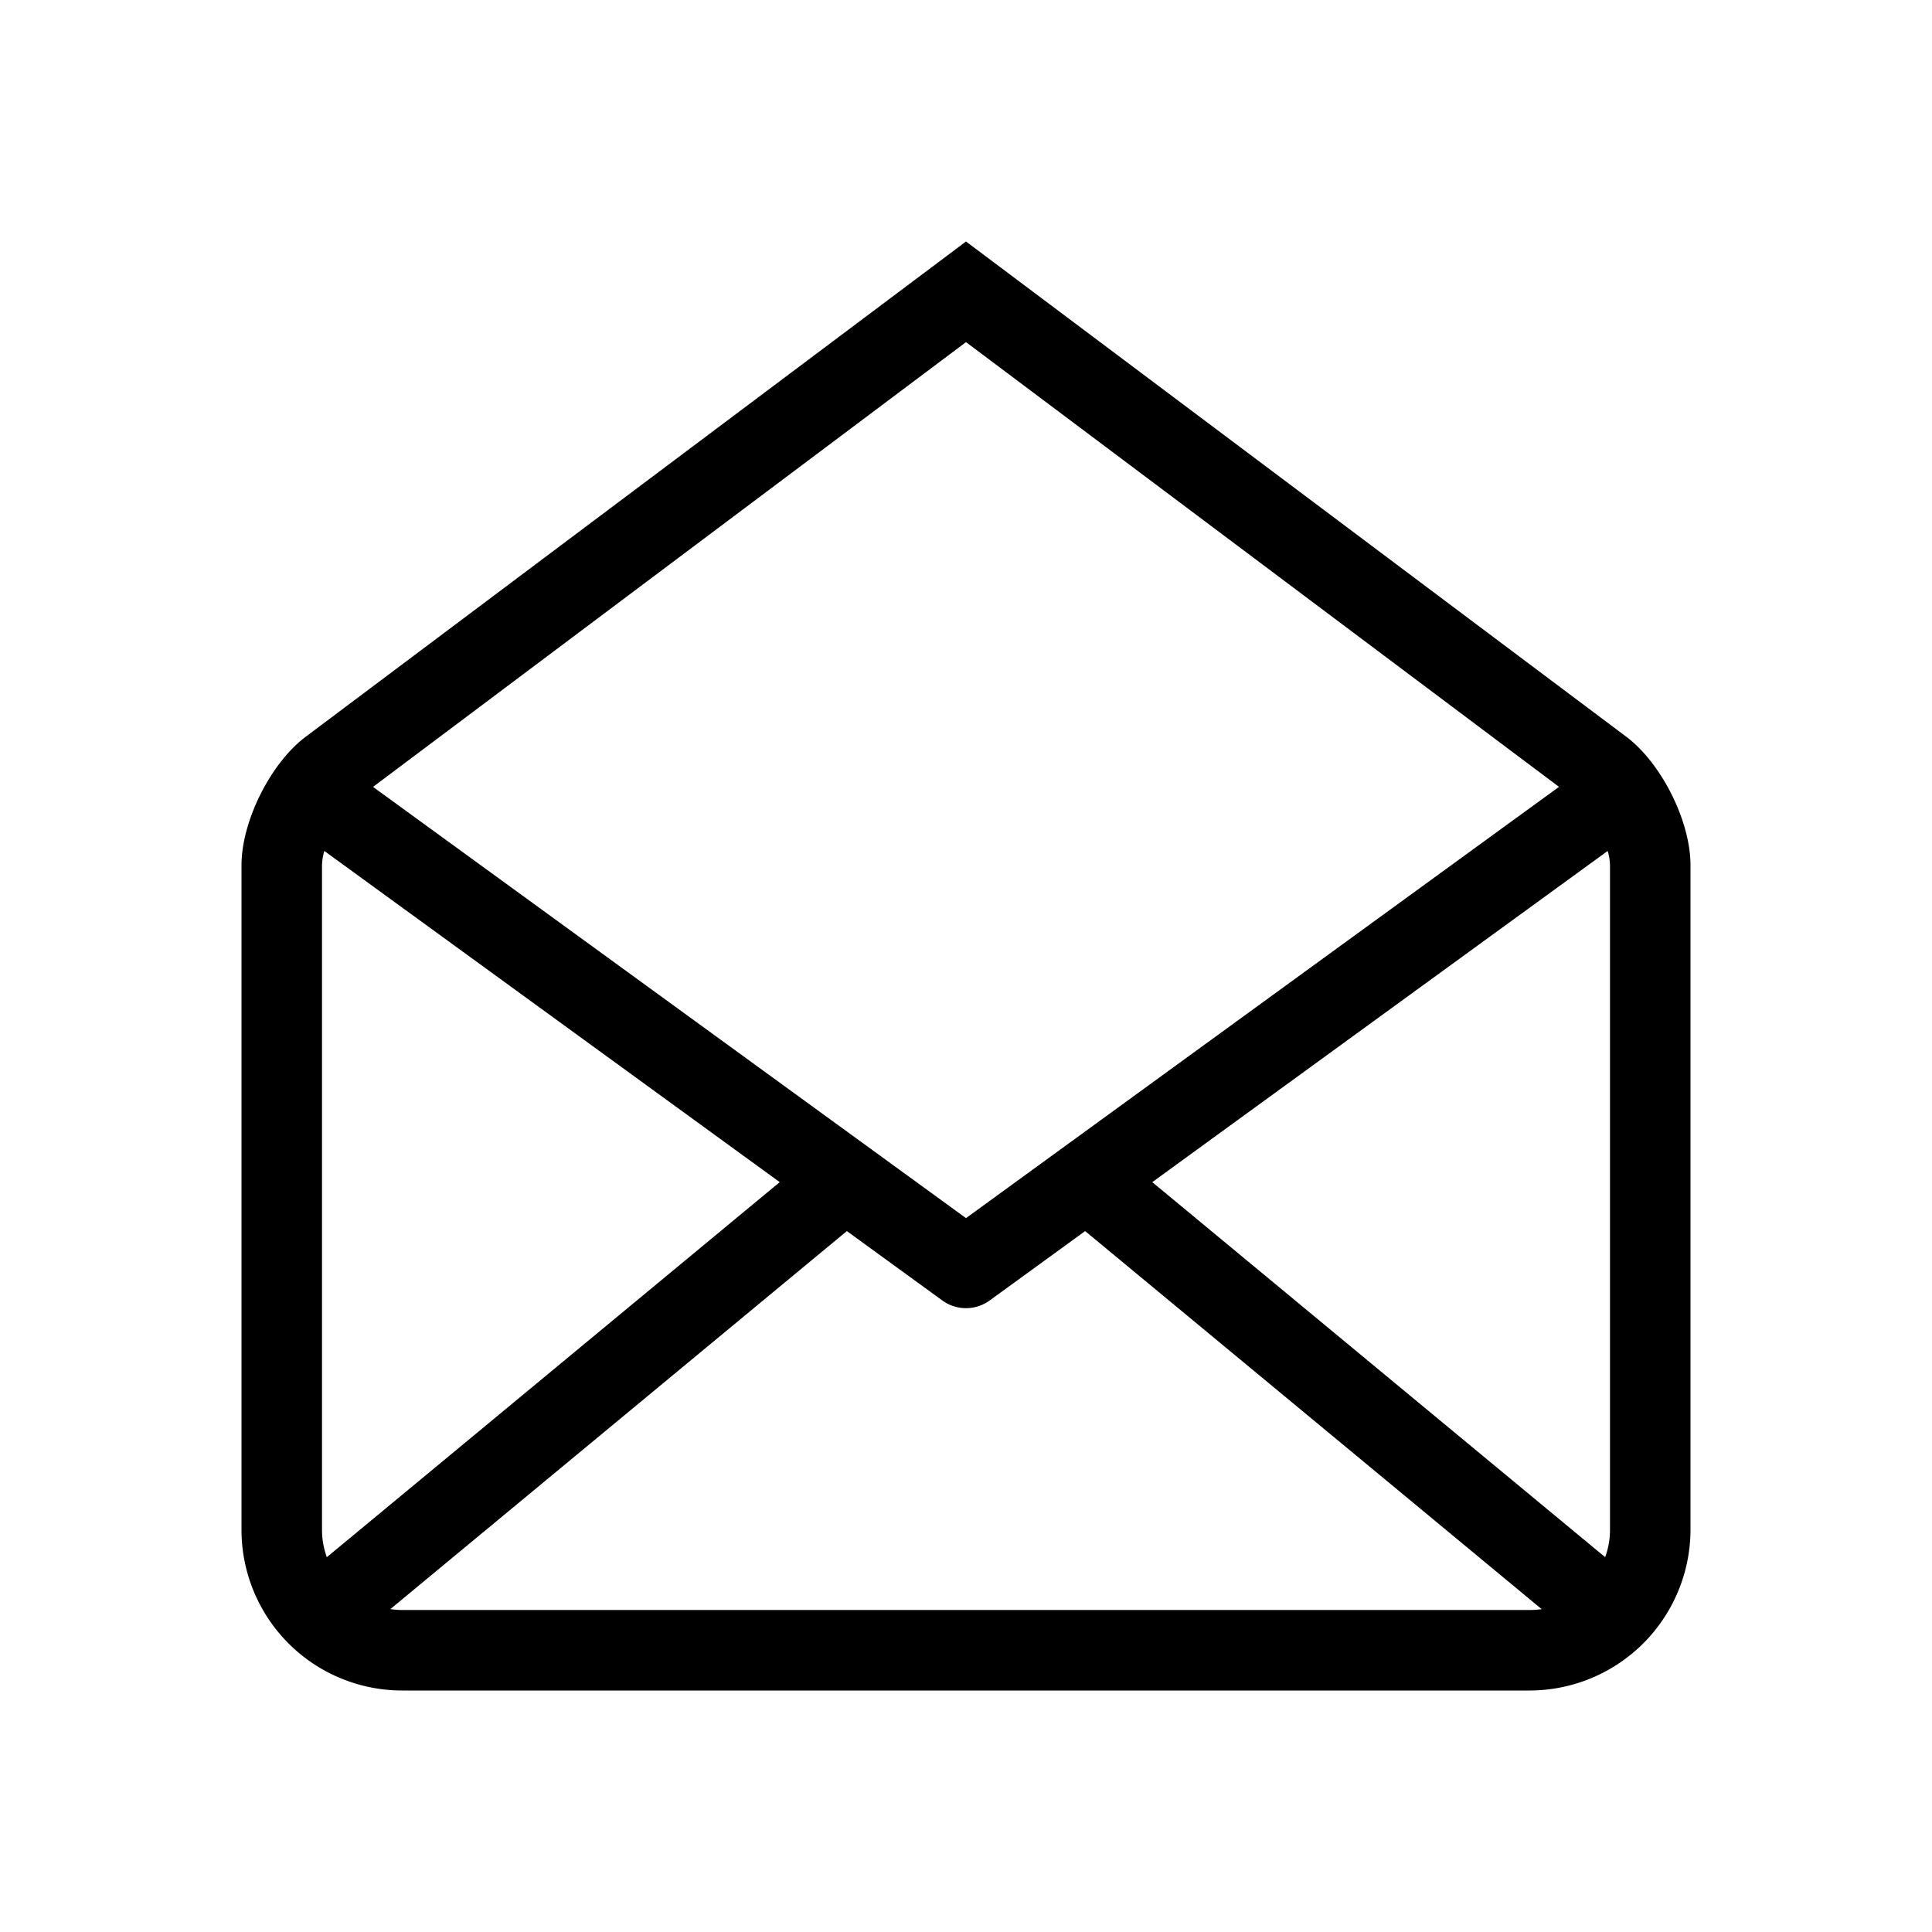 <svg xmlns="http://www.w3.org/2000/svg" width="24" height="24" viewBox="0 0 24 24">
    <path fill="currentColor" fill-rule="nonzero" d="M19.94 19.343a.989.989 0 0 0 .06-.341v-8.254a.681.681 0 0 0-.029-.177l-5.657 4.114 5.625 4.658zm-.789.646l-5.671-4.696-1.186.862a.5.5 0 0 1-.588 0l-1.186-.862-5.671 4.696c.048.007.096.011.146.011h14.01c.05 0 .098-.004.146-.01zM4.06 19.344l5.626-4.659-5.657-4.114a.681.681 0 0 0-.029.177v8.254a1 1 0 0 0 .06.342zm15.306-9.57L12 4.25 4.634 9.775 12 15.132l7.366-5.357zM12 3l8.201 6.151c.435.326.799 1.046.799 1.597v8.254A2.001 2.001 0 0 1 19.005 21H4.995A1.996 1.996 0 0 1 3 19.002v-8.254c0-.543.358-1.266.799-1.597L12 3z"/>
</svg>
